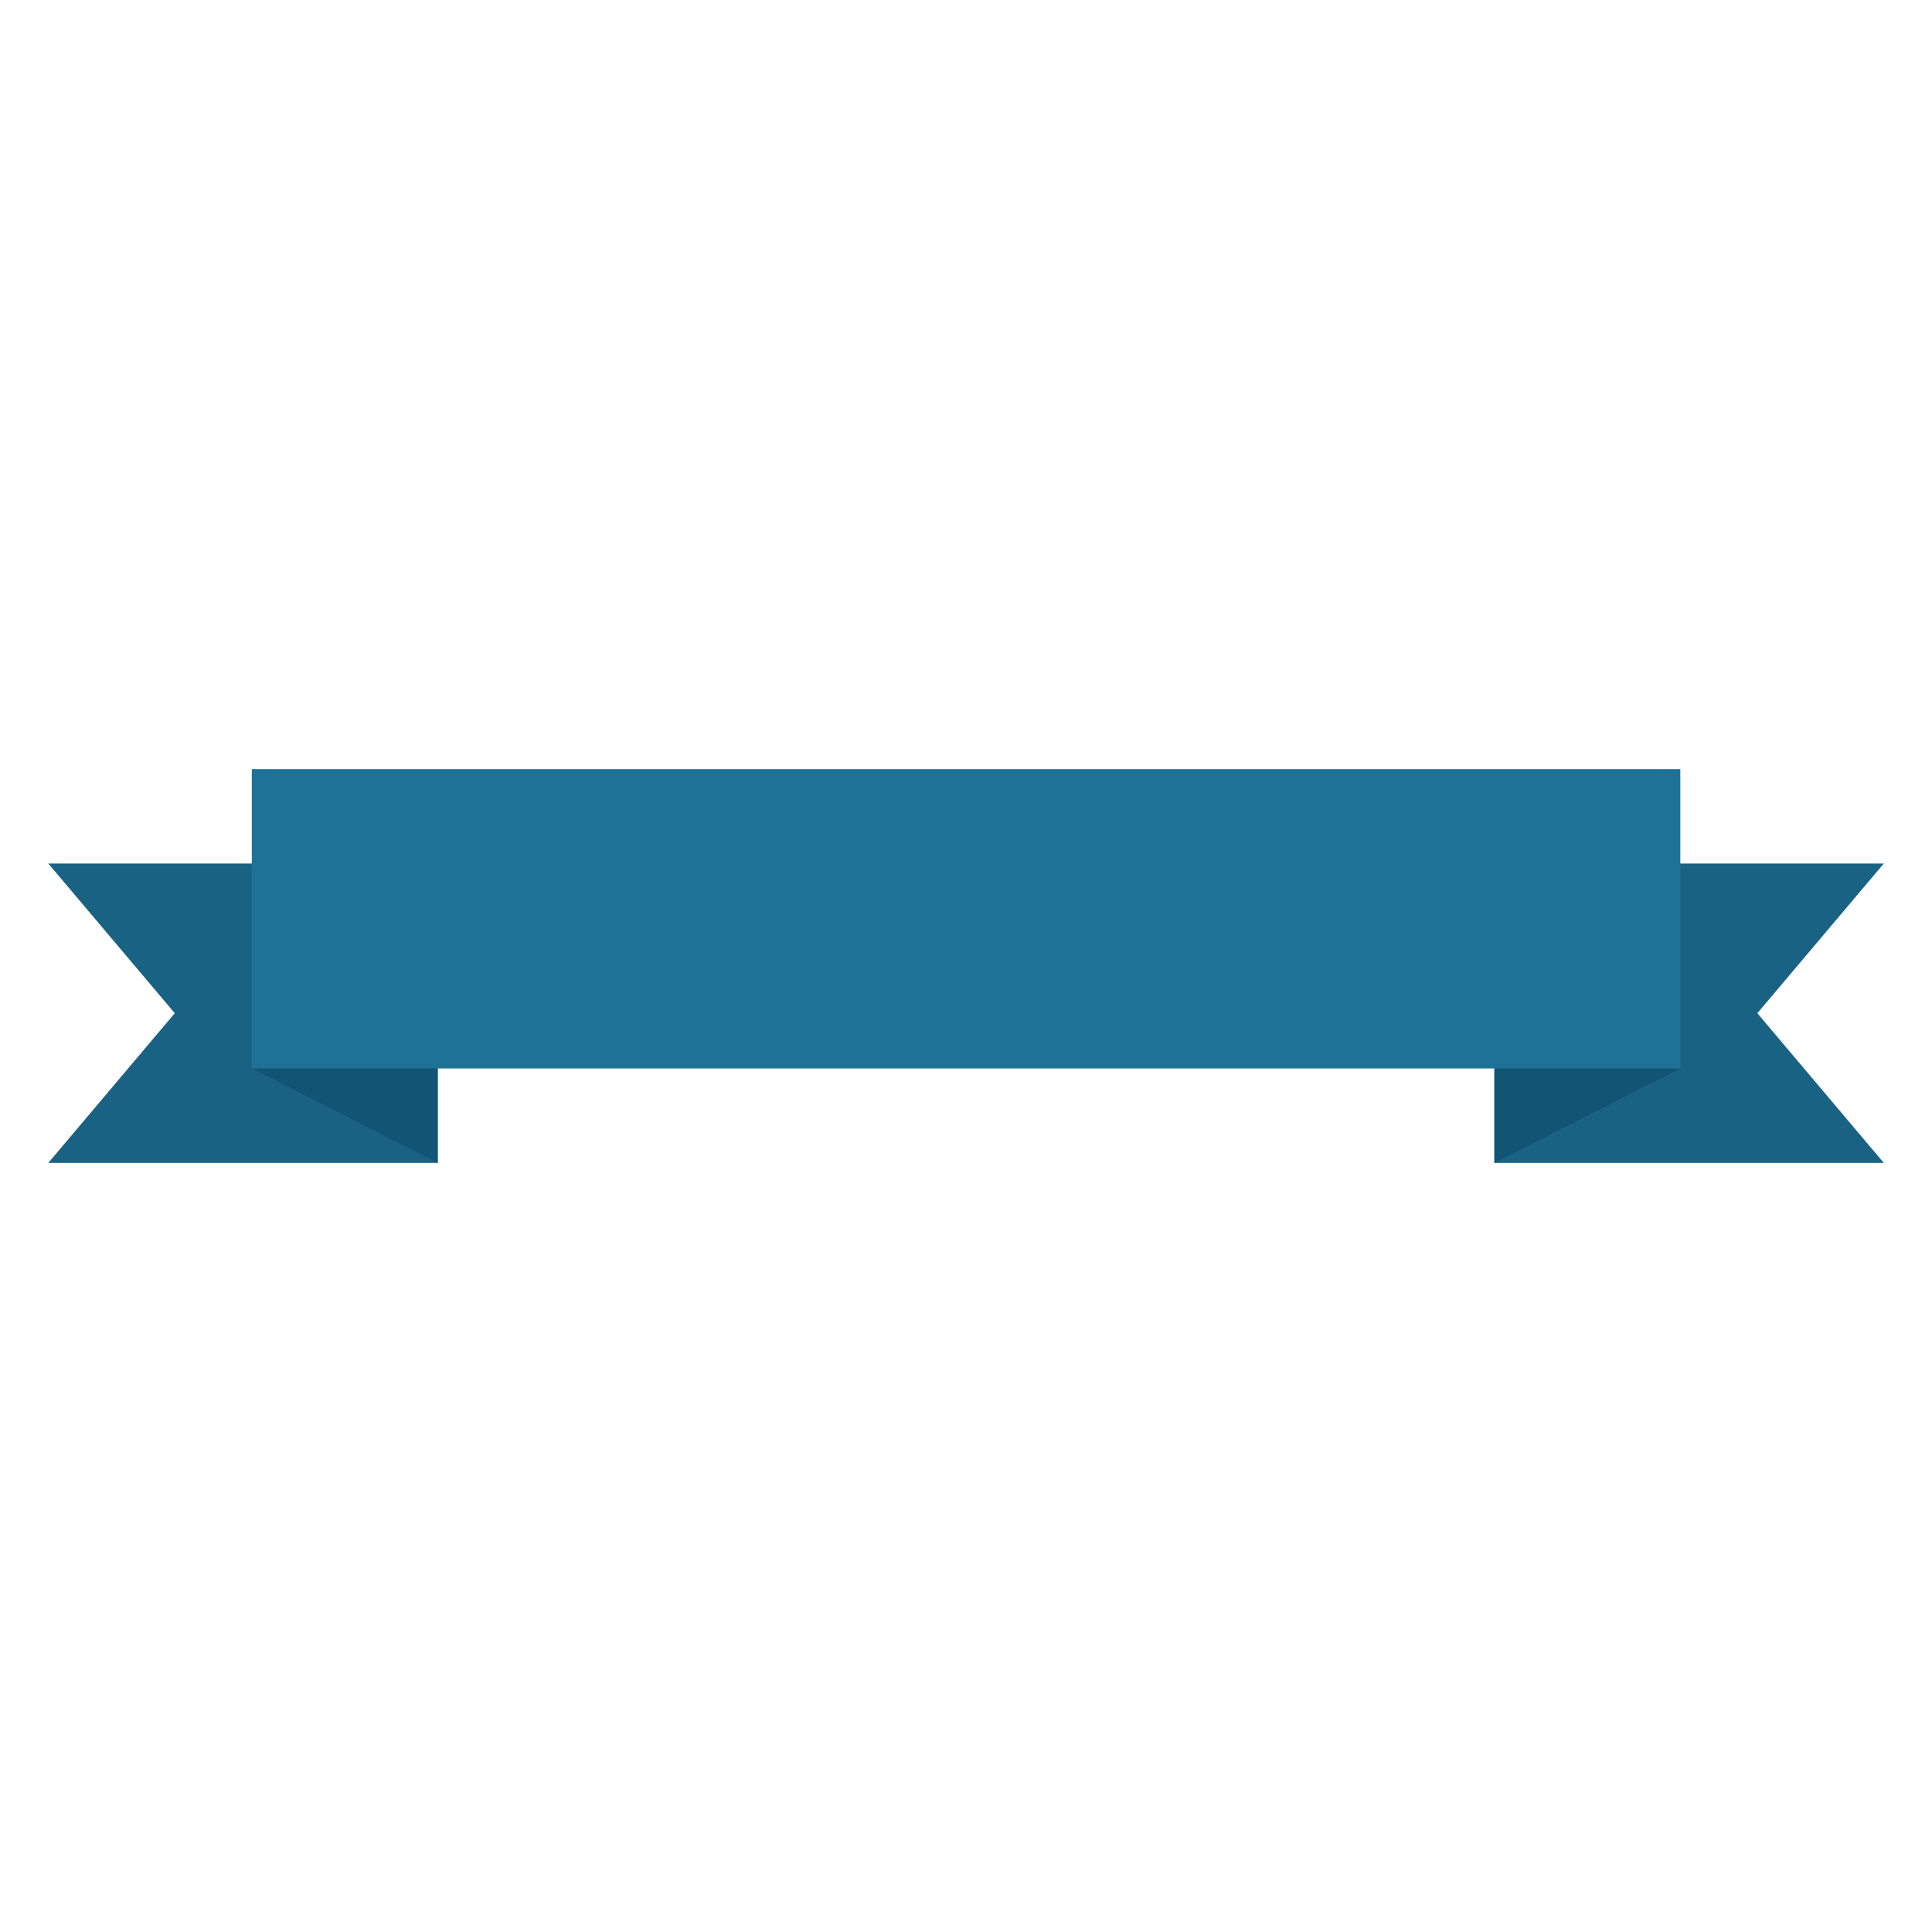 <svg xmlns="http://www.w3.org/2000/svg" xmlns:xlink="http://www.w3.org/1999/xlink" viewBox="0 0 400 400" width="400" height="400">
  <svg viewBox="0 0 400 85.823" width="380" height="82" x="10" y="159" selection="true">
  <polygon fill-rule="evenodd" clip-rule="evenodd" fill="#1A6284" points="84.87,85.822 0,85.822 27.564,53.201 0,20.578     84.87,20.578 "/>
  <polygon fill-rule="evenodd" clip-rule="evenodd" fill="#1A6284" points="315.158,85.822 400.026,85.822 372.463,53.201     400.026,20.578 315.158,20.578 "/>
  <rect x="44.35" fill-rule="evenodd" clip-rule="evenodd" fill="#1E7297" width="311.328" height="65.242"/>
  <polygon fill-rule="evenodd" clip-rule="evenodd" fill="#125473" points="44.35,65.242 84.87,65.242 84.87,85.822 "/>
  <polygon fill-rule="evenodd" clip-rule="evenodd" fill="#125473" points="355.678,65.242 315.158,65.242 315.158,85.822 "/>
</svg>
</svg>
